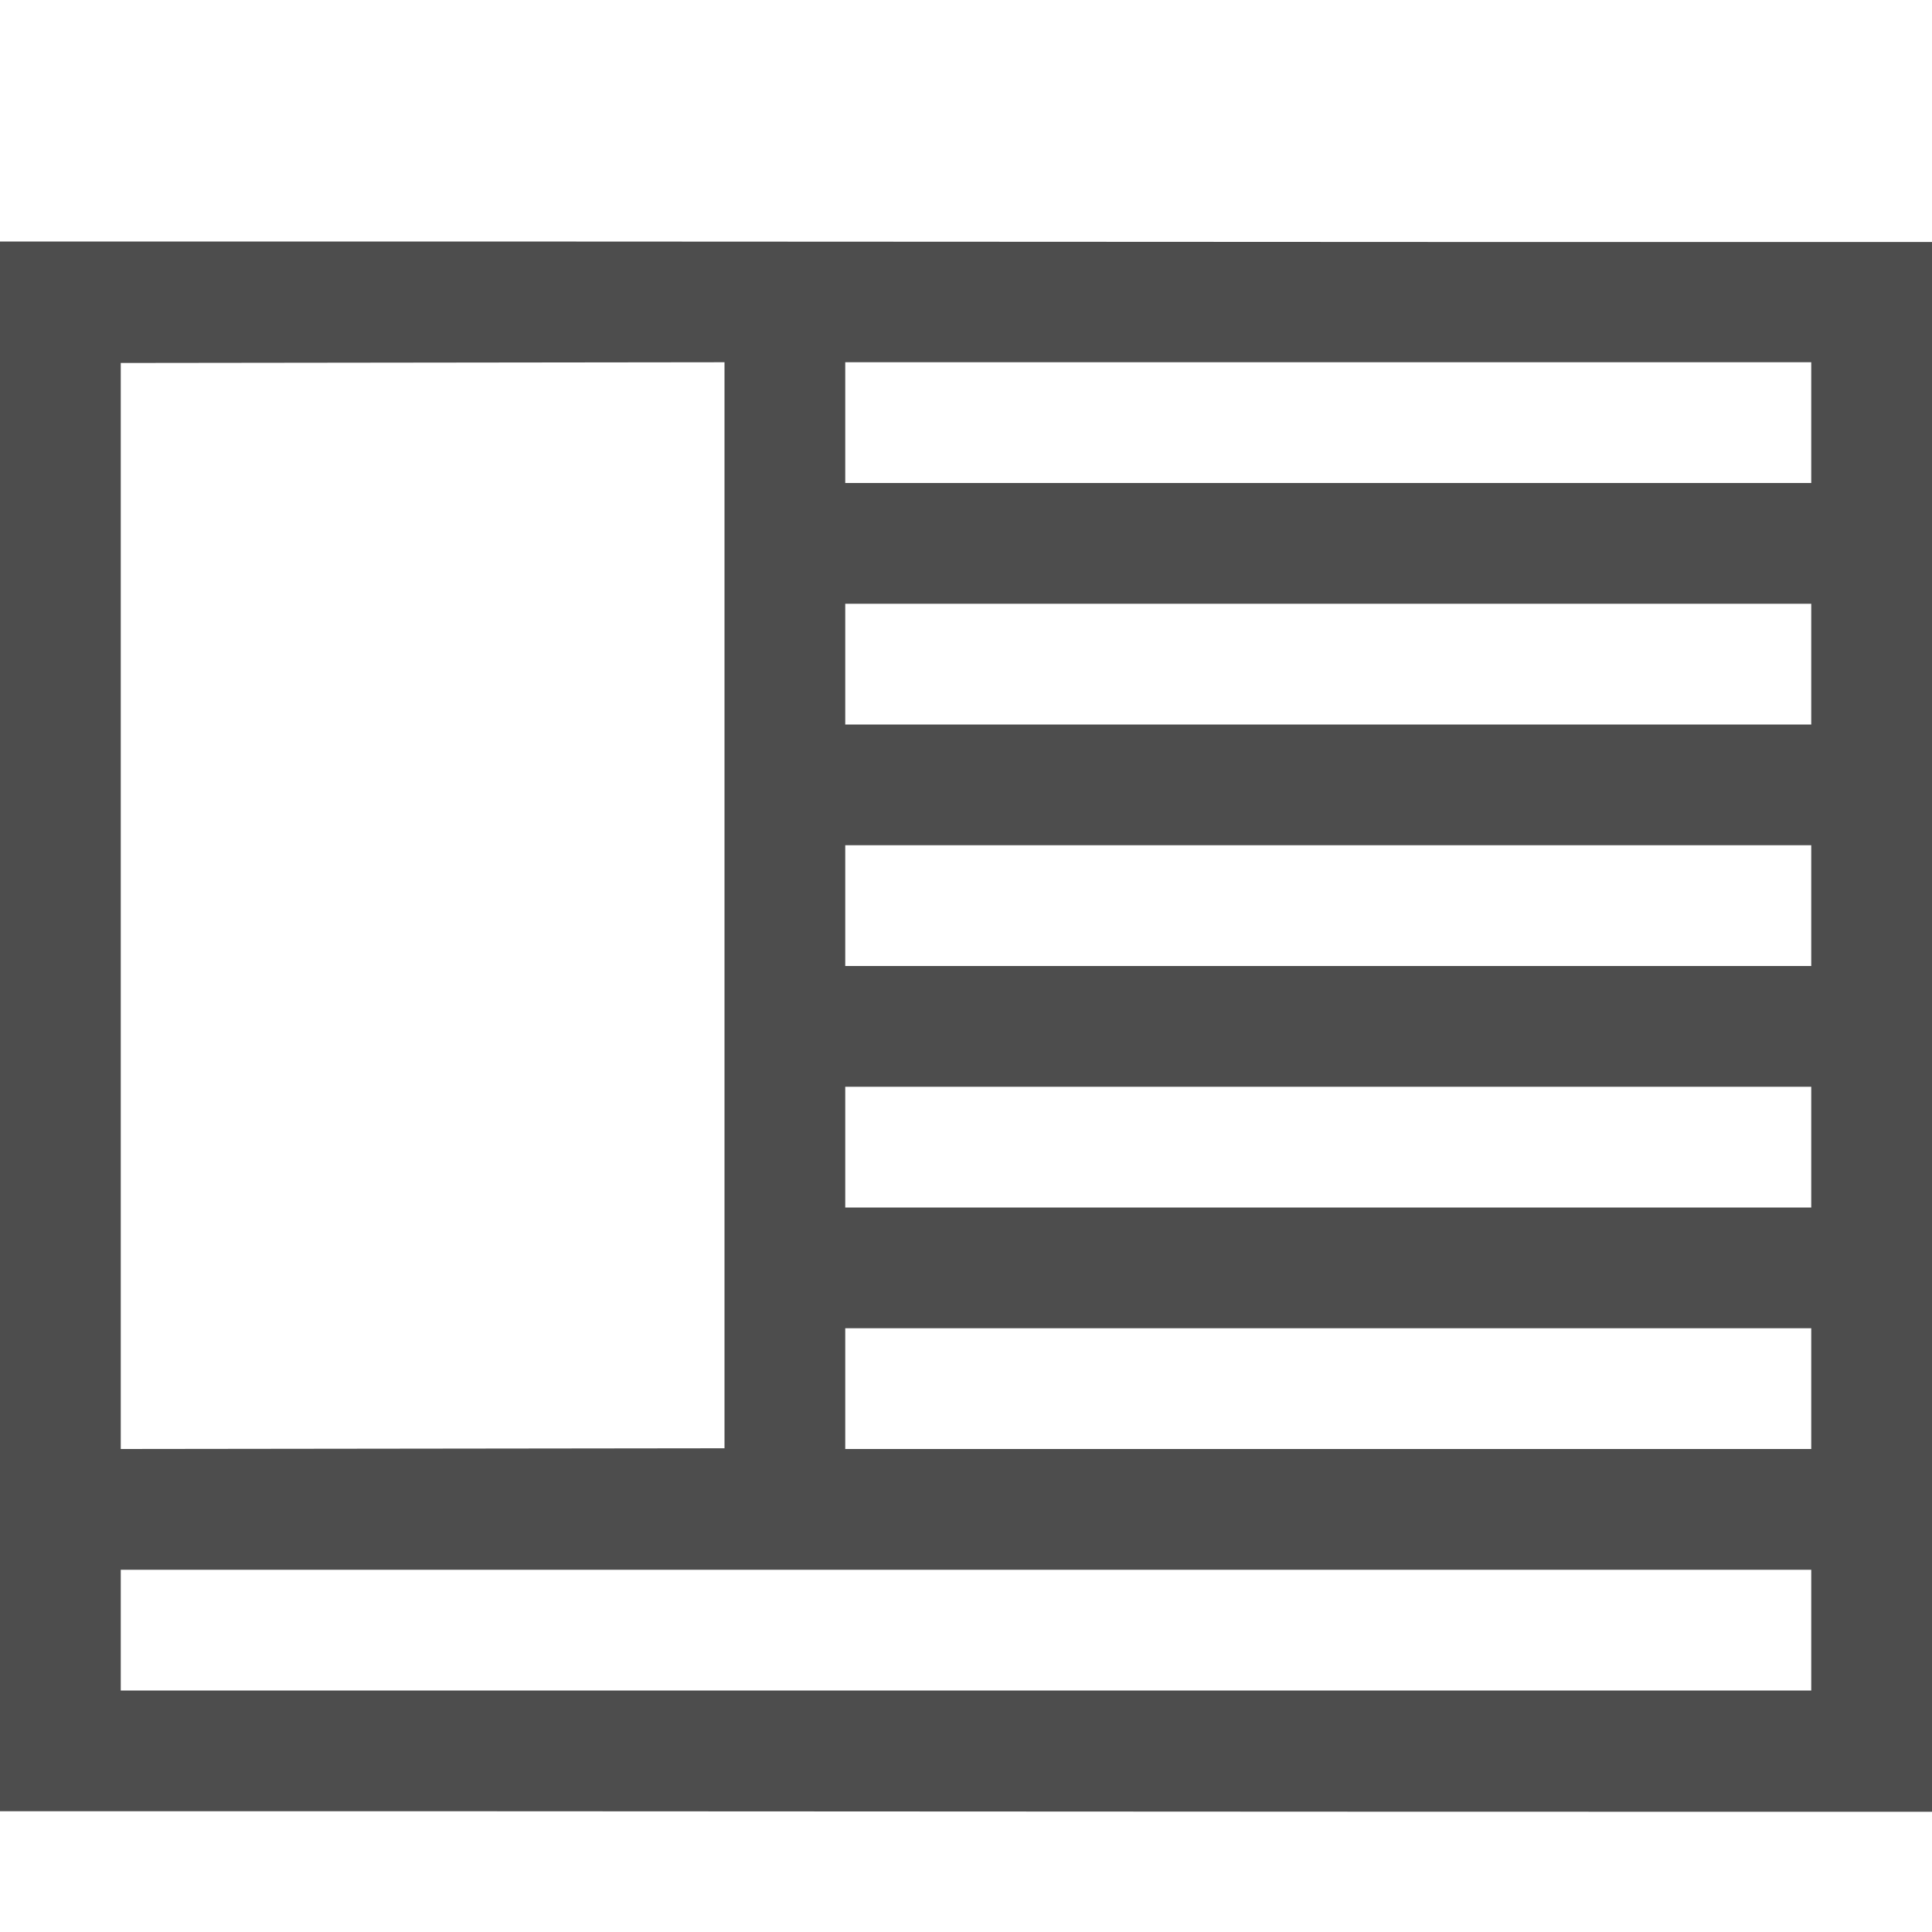 <?xml version="1.0" encoding="UTF-8" standalone="no"?>
<svg
   xmlns:dc="http://purl.org/dc/elements/1.1/"
   xmlns:cc="http://creativecommons.org/ns#"
   xmlns:rdf="http://www.w3.org/1999/02/22-rdf-syntax-ns#"
   xmlns:svg="http://www.w3.org/2000/svg"
   xmlns="http://www.w3.org/2000/svg"
   xmlns:sodipodi="http://sodipodi.sourceforge.net/DTD/sodipodi-0.dtd"
   xmlns:inkscape="http://www.inkscape.org/namespaces/inkscape"
   width="16"
   height="16"
   viewBox="0 0 16 16"
   version="1.1"
   id="svg7"
   sodipodi:docname="view-pim-news.svg"
   inkscape:version="0.92.3 (2405546, 2018-03-11)">
  <sodipodi:namedview
     pagecolor="#ffffff"
     bordercolor="#666666"
     borderopacity="1"
     objecttolerance="10"
     gridtolerance="10"
     guidetolerance="10"
     inkscape:pageopacity="0"
     inkscape:pageshadow="2"
     inkscape:window-width="640"
     inkscape:window-height="480"
     id="namedview9"
     showgrid="true"
     inkscape:zoom="9.125"
     inkscape:cx="-17.108012"
     inkscape:cy="12.571262"
     inkscape:current-layer="svg7">
    <inkscape:grid
       type="xygrid"
       id="grid832" />
  </sodipodi:namedview>
  <defs
     id="defs3">
    <style
       id="current-color-scheme"
       type="text/css">
   .ColorScheme-Text { color:#444444; } .ColorScheme-Highlight { color:#4285f4; }
  </style>
  </defs>
  <path
     style="color:#444444;fill:#4d4d4d;fill-opacity:1;stroke-width:1"
     d="m 0,2 v 13 c 5.333,-0.002 10.667,0.006 16,0.004 V 2.004 C 10.667,2.006 5.333,1.998 0,2 Z m 6,1 v 8.994 L 1,12 V 3.006 Z m 1,0 h 8 V 4 H 7 Z m 0,2 h 8 V 6 H 7 Z m 0,2 h 8 V 8 H 7 Z m 0,2 h 8 v 1 H 7 Z m 0,2 h 8 v 1 H 7 Z m -6,2 h 14 v 1 H 1 Z"
     id="path830"
     inkscape:connector-curvature="0" />
</svg>
